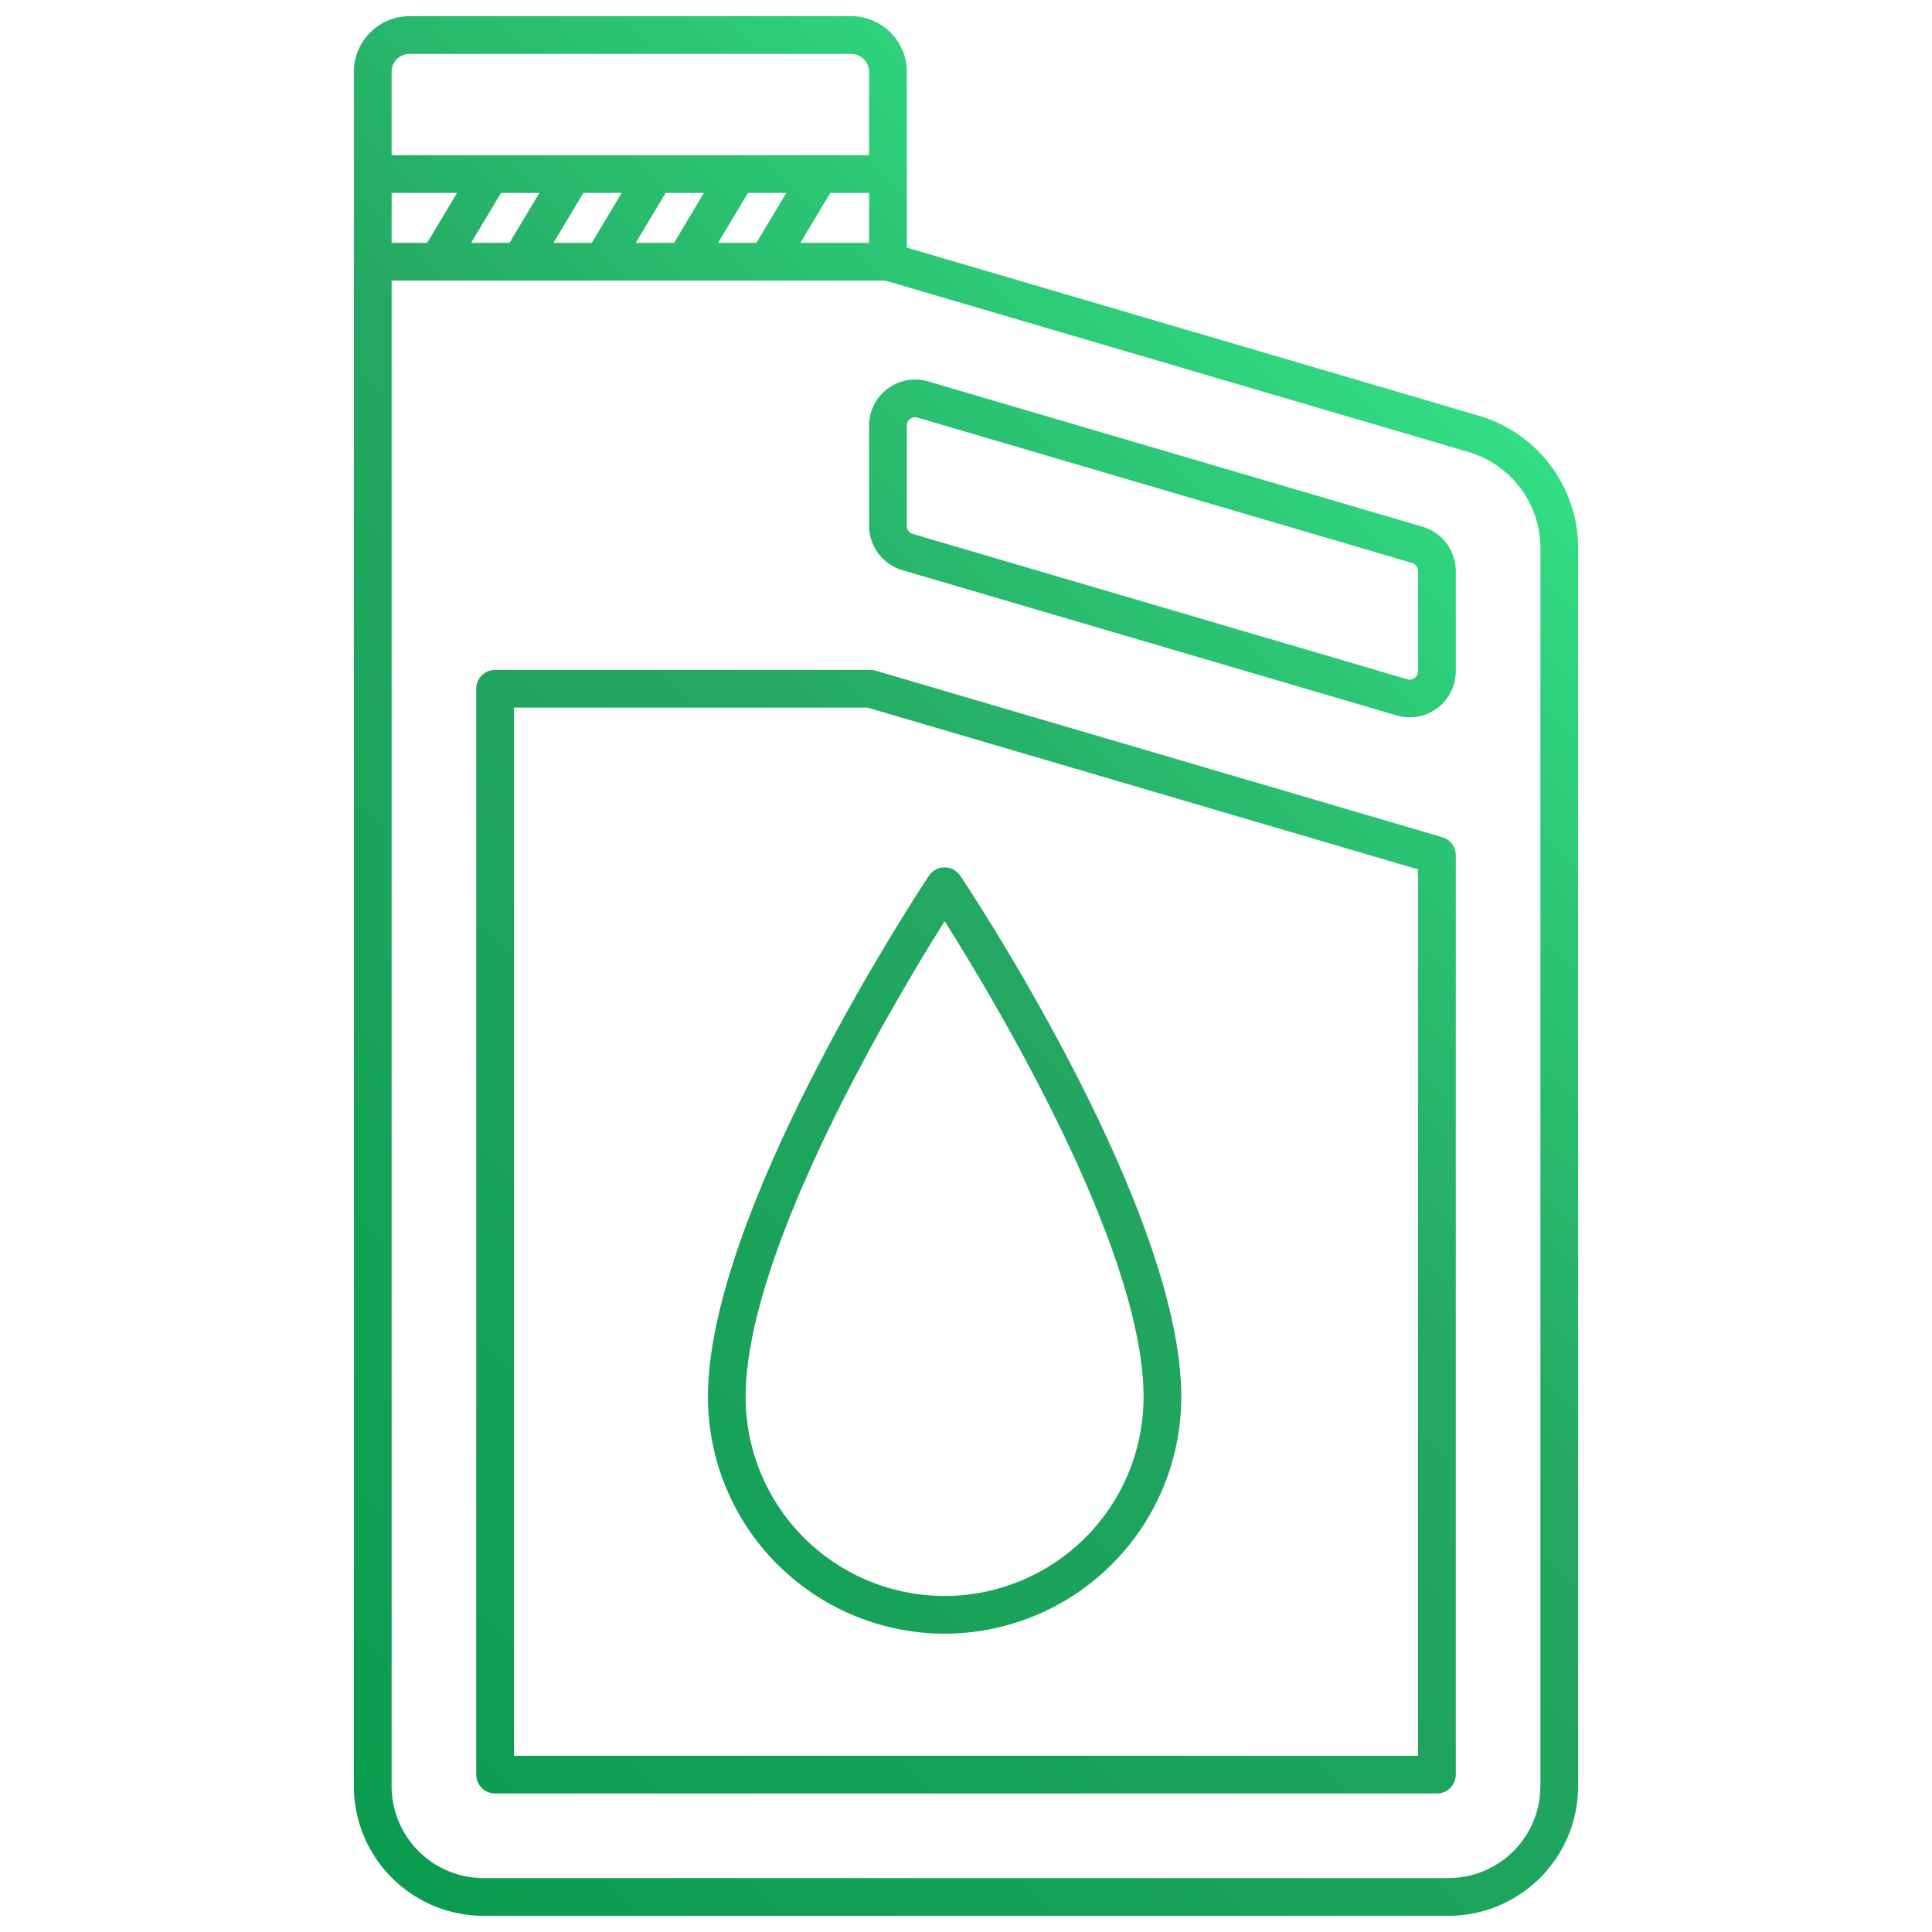<svg xmlns="http://www.w3.org/2000/svg" version="1.1" xmlns:xlink="http://www.w3.org/1999/xlink" width="512" height="512" x="0" y="0" viewBox="0 0 512 512" style="enable-background:new 0 0 512 512" xml:space="preserve" class=""><g><linearGradient id="a" x1="397.172" x2="56.232" y1="109.081" y2="450.02" gradientUnits="userSpaceOnUse"><stop stop-opacity="1" stop-color="#32de84" offset="0"></stop><stop stop-opacity="1" stop-color="#24a762" offset="0.401"></stop><stop stop-opacity="1" stop-color="#0a9c50" offset="1"></stop></linearGradient><path fill="url(#a)" d="m382.205 221.863-150.148-44.129a4.989 4.989 0 0 0-1.411-.2h-99.441a5 5 0 0 0-5 5v287.755a5 5 0 0 0 5 5H380.8a5 5 0 0 0 5-5V226.66a5 5 0 0 0-3.595-4.797zM375.8 465.289H136.205V187.531h93.722L375.8 230.4zm16.286-355.07-151.768-44.6V19.036a14.768 14.768 0 0 0-14.75-14.75H108.53a14.767 14.767 0 0 0-14.75 14.75v454.326a34.391 34.391 0 0 0 34.353 34.352h255.734a34.391 34.391 0 0 0 34.353-34.352V145.146a36.606 36.606 0 0 0-26.139-34.927zm-288.3-59.08h17.332L113.2 64.356h-9.42zm28.986 0h10.158l-7.911 13.217h-10.164zm21.813 0h10.159l-7.911 13.217h-10.16zm21.813 0h10.152l-7.911 13.217h-10.158zm21.813 0h10.159l-7.911 13.217h-10.16zm21.813 0h10.295v13.217h-18.212zM103.78 19.036a4.756 4.756 0 0 1 4.75-4.75h117.033a4.756 4.756 0 0 1 4.75 4.75v22.1H103.78zm304.44 454.326a24.381 24.381 0 0 1-24.353 24.352H128.133a24.381 24.381 0 0 1-24.353-24.352V74.356h130.813l154.668 45.457a26.55 26.55 0 0 1 18.959 25.333zm-31.2-333.773-131.039-38.512a12.222 12.222 0 0 0-15.668 11.723v26.561a12.291 12.291 0 0 0 8.776 11.727L370.125 189.6a12.313 12.313 0 0 0 3.481.5 12.243 12.243 0 0 0 12.194-12.223v-26.561a12.291 12.291 0 0 0-8.781-11.727zm-1.22 38.288a2.225 2.225 0 0 1-2.851 2.133l-131.04-38.51a2.235 2.235 0 0 1-1.6-2.133V112.8a2.182 2.182 0 0 1 .89-1.779 2.211 2.211 0 0 1 1.318-.449 2.237 2.237 0 0 1 .641.1L374.2 149.183a2.235 2.235 0 0 1 1.6 2.133zM250.328 432.944a62.8 62.8 0 0 0 62.726-62.725c0-49.955-56.178-134.558-58.57-138.135a5 5 0 0 0-4.156-2.221h-.007a5 5 0 0 0-4.158 2.233c-2.391 3.6-58.559 88.714-58.559 138.123a62.8 62.8 0 0 0 62.724 62.725zm.012-188.829c13.127 20.791 52.714 86.759 52.714 126.1a52.725 52.725 0 1 1-105.45 0c-.004-38.915 39.622-105.222 52.736-126.1z" opacity="1" data-original="url(#a)" class=""></path></g></svg>
